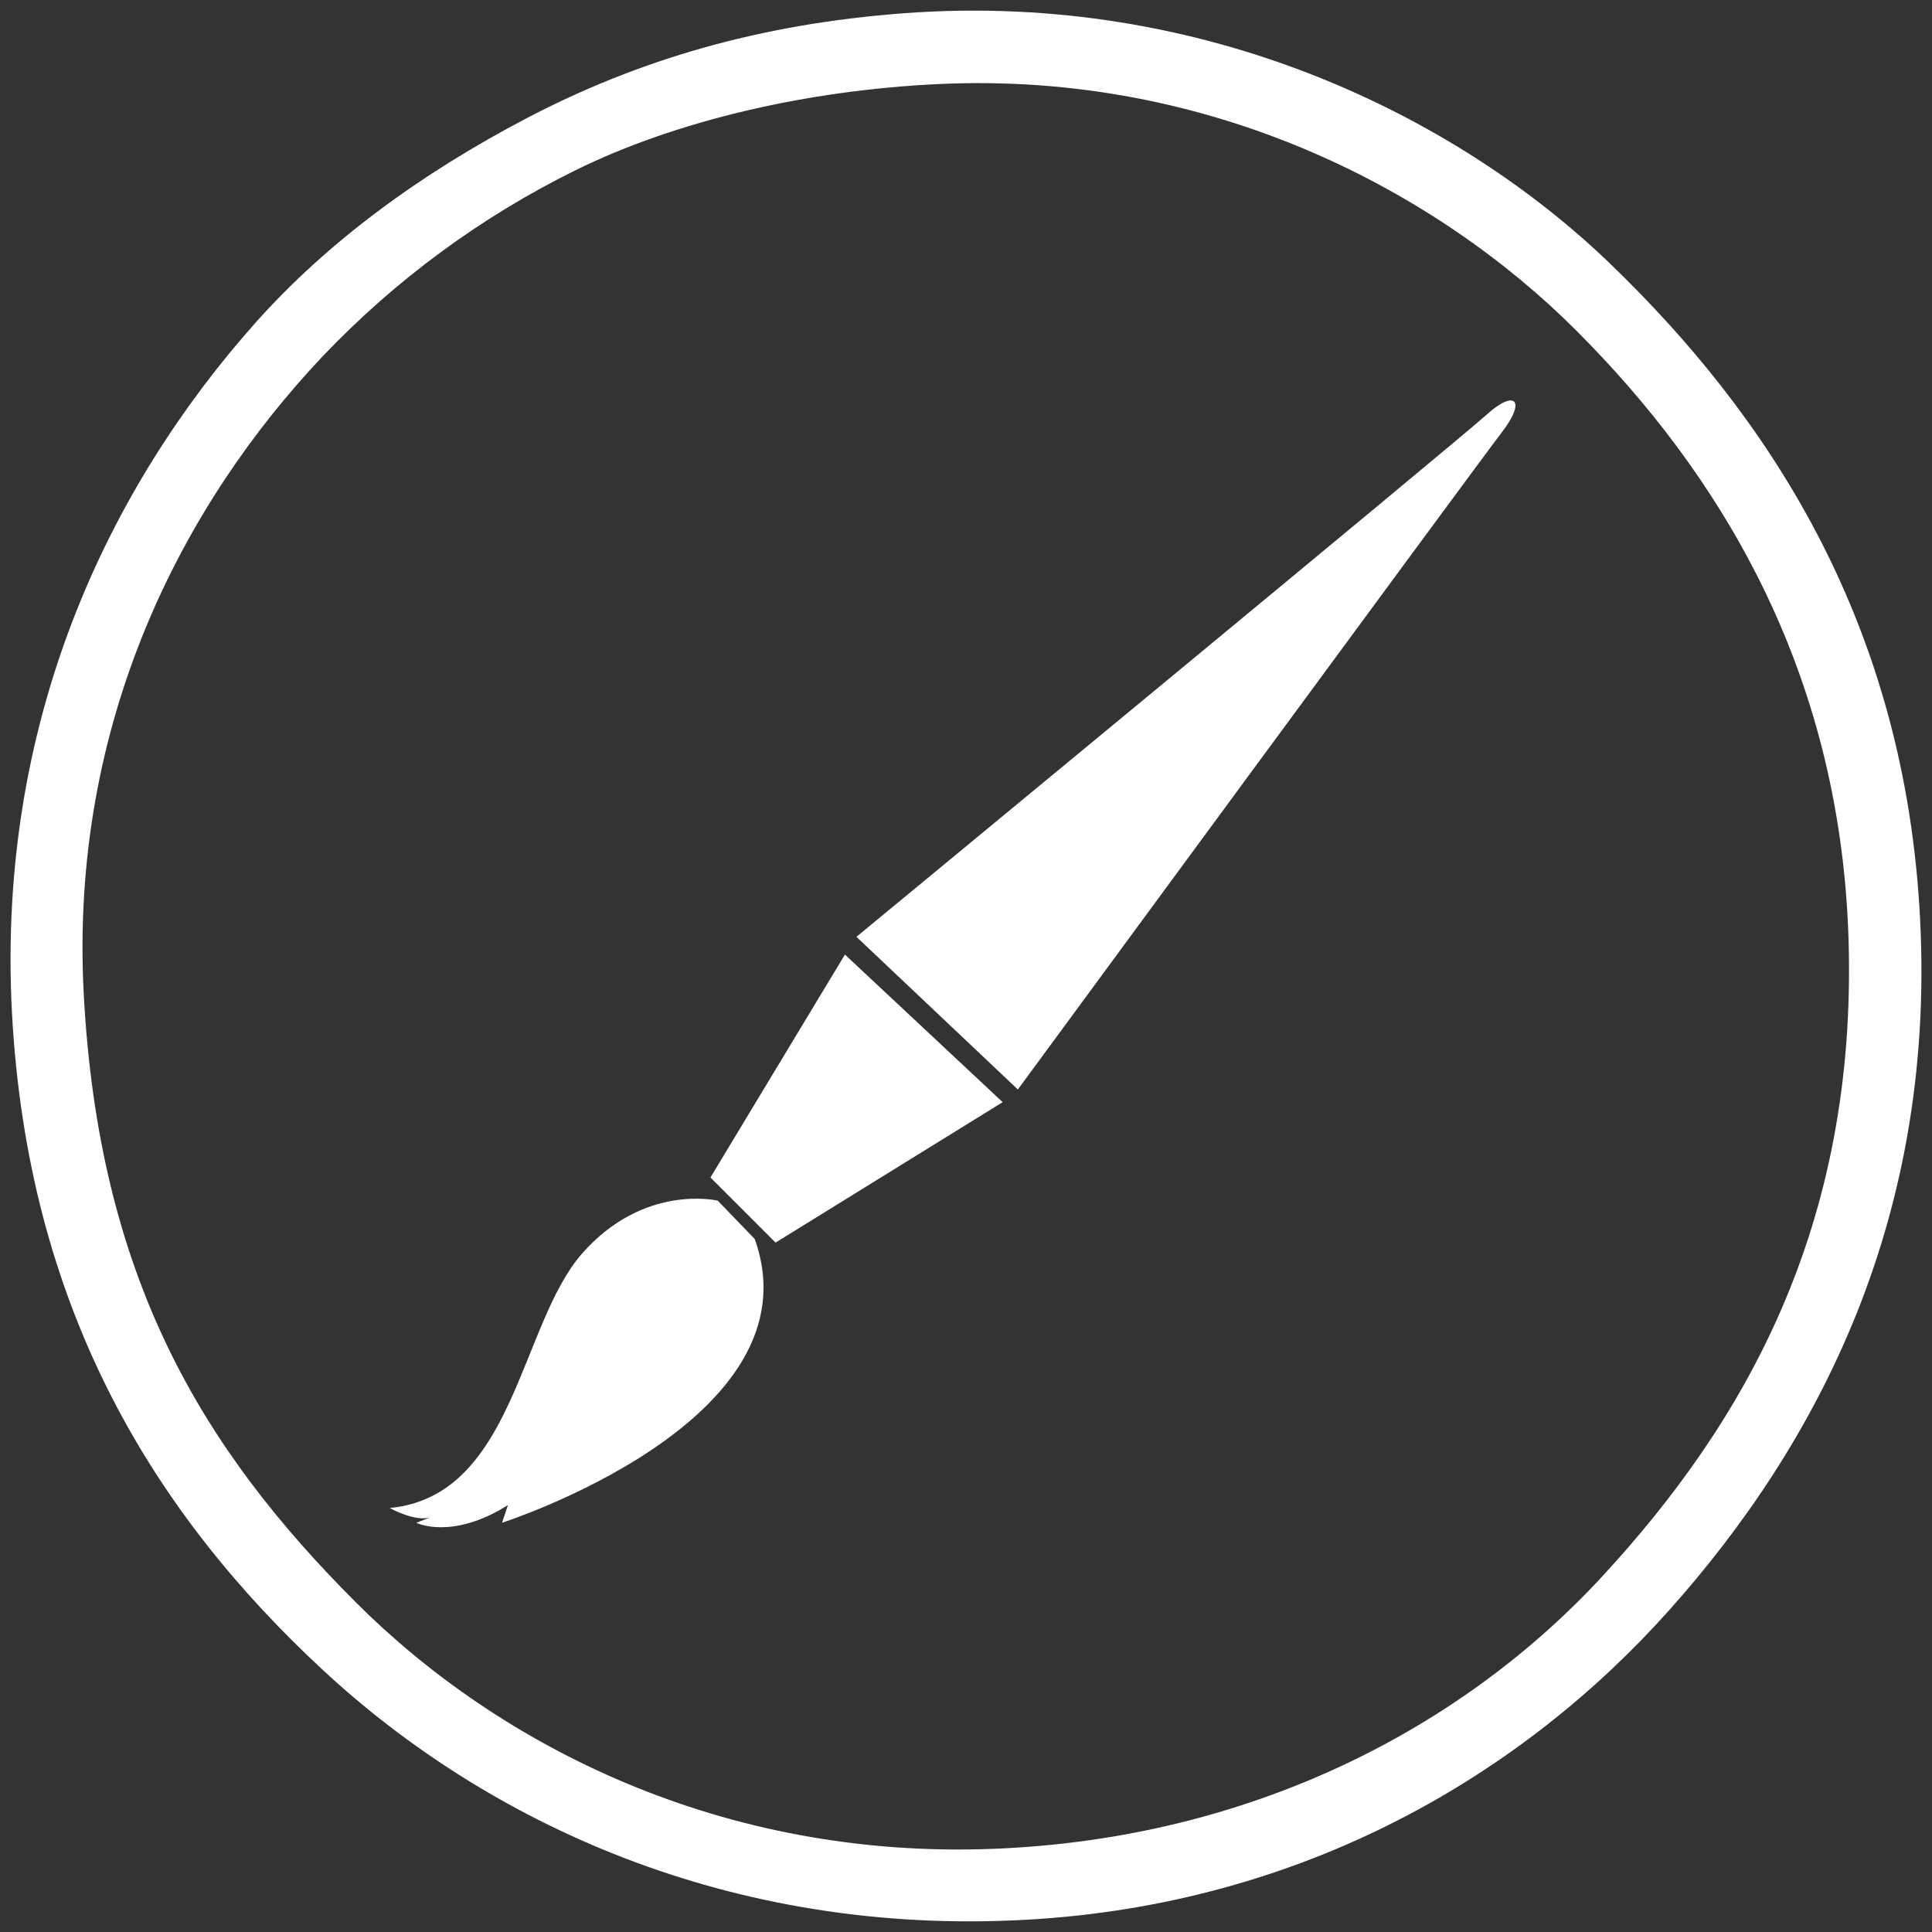 <?xml version="1.0" encoding="utf-8"?>
<!-- Generator: Adobe Illustrator 15.1.0, SVG Export Plug-In  -->
<!DOCTYPE svg PUBLIC "-//W3C//DTD SVG 1.1//EN" "http://www.w3.org/Graphics/SVG/1.1/DTD/svg11.dtd">
<svg version="1.1"
	 xmlns="http://www.w3.org/2000/svg" xmlns:xlink="http://www.w3.org/1999/xlink" xmlns:a="http://ns.adobe.com/AdobeSVGViewerExtensions/3.0/"
	 x="0px" y="0px" width="48px" height="48px" viewBox="-0.262 -0.264 48 48" enable-background="new -0.262 -0.264 48 48"
	 xml:space="preserve">
<rect x="-0.262" y="-0.264" width="48" height="48" fill="#333333" stroke="none"/>
<defs>
</defs>
<path fill="#fff" d="M47.422,22.218c-0.461-7.171-3.797-12.191-7.693-15.943C35.968,2.653,29.702-0.49,22.21,0.064
	c-3.624,0.268-6.635,1.173-9.361,2.595c-2.684,1.402-4.992,3.105-6.766,5.098c-3.574,4.016-6.539,9.917-6.025,17.52
	c0.48,7.128,3.543,12.087,7.693,15.942C11.82,45,17.854,47.852,25.269,47.43c6.887-0.392,12.308-3.619,15.943-7.693
	C44.864,35.645,47.921,29.963,47.422,22.218z M39.544,38.903c-3.498,3.787-8.742,6.512-15.109,6.766
	c-6.771,0.271-12.304-2.573-15.85-6.117c-3.832-3.833-6.389-8.063-6.766-15.108C1.456,17.654,4.302,12.242,7.751,8.592
	c1.812-1.905,3.945-3.474,6.303-4.635c2.481-1.219,5.718-1.977,8.991-2.132c6.812-0.324,12.419,2.687,15.85,6.118
	c3.497,3.496,6.555,8.35,6.769,15.109C45.889,30.245,43.043,35.112,39.544,38.903L39.544,38.903z"/>
<path fill="#fff" d="M21.016,23.011c0,0,14.966-12.344,15.656-12.972c0.691-0.629,1.006-0.379,0.378,0.438
	c-0.628,0.817-12.024,16.327-12.024,16.327L21.016,23.011z M20.73,23.452l3.919,3.667l-5.642,3.489l-1.618-1.618L20.73,23.452z
	 M17.57,29.566c0,0-1.834-0.441-3.377,1.322c-1.542,1.763-1.689,6.02-4.773,6.314c0,0,0.661,0.368,1.028,0.222l-0.367,0.146
	c0,0,0.881,0.44,2.277-0.441l-0.147,0.439c0,0,7.894-2.532,6.278-7.049L17.57,29.566z"/>
</svg>
